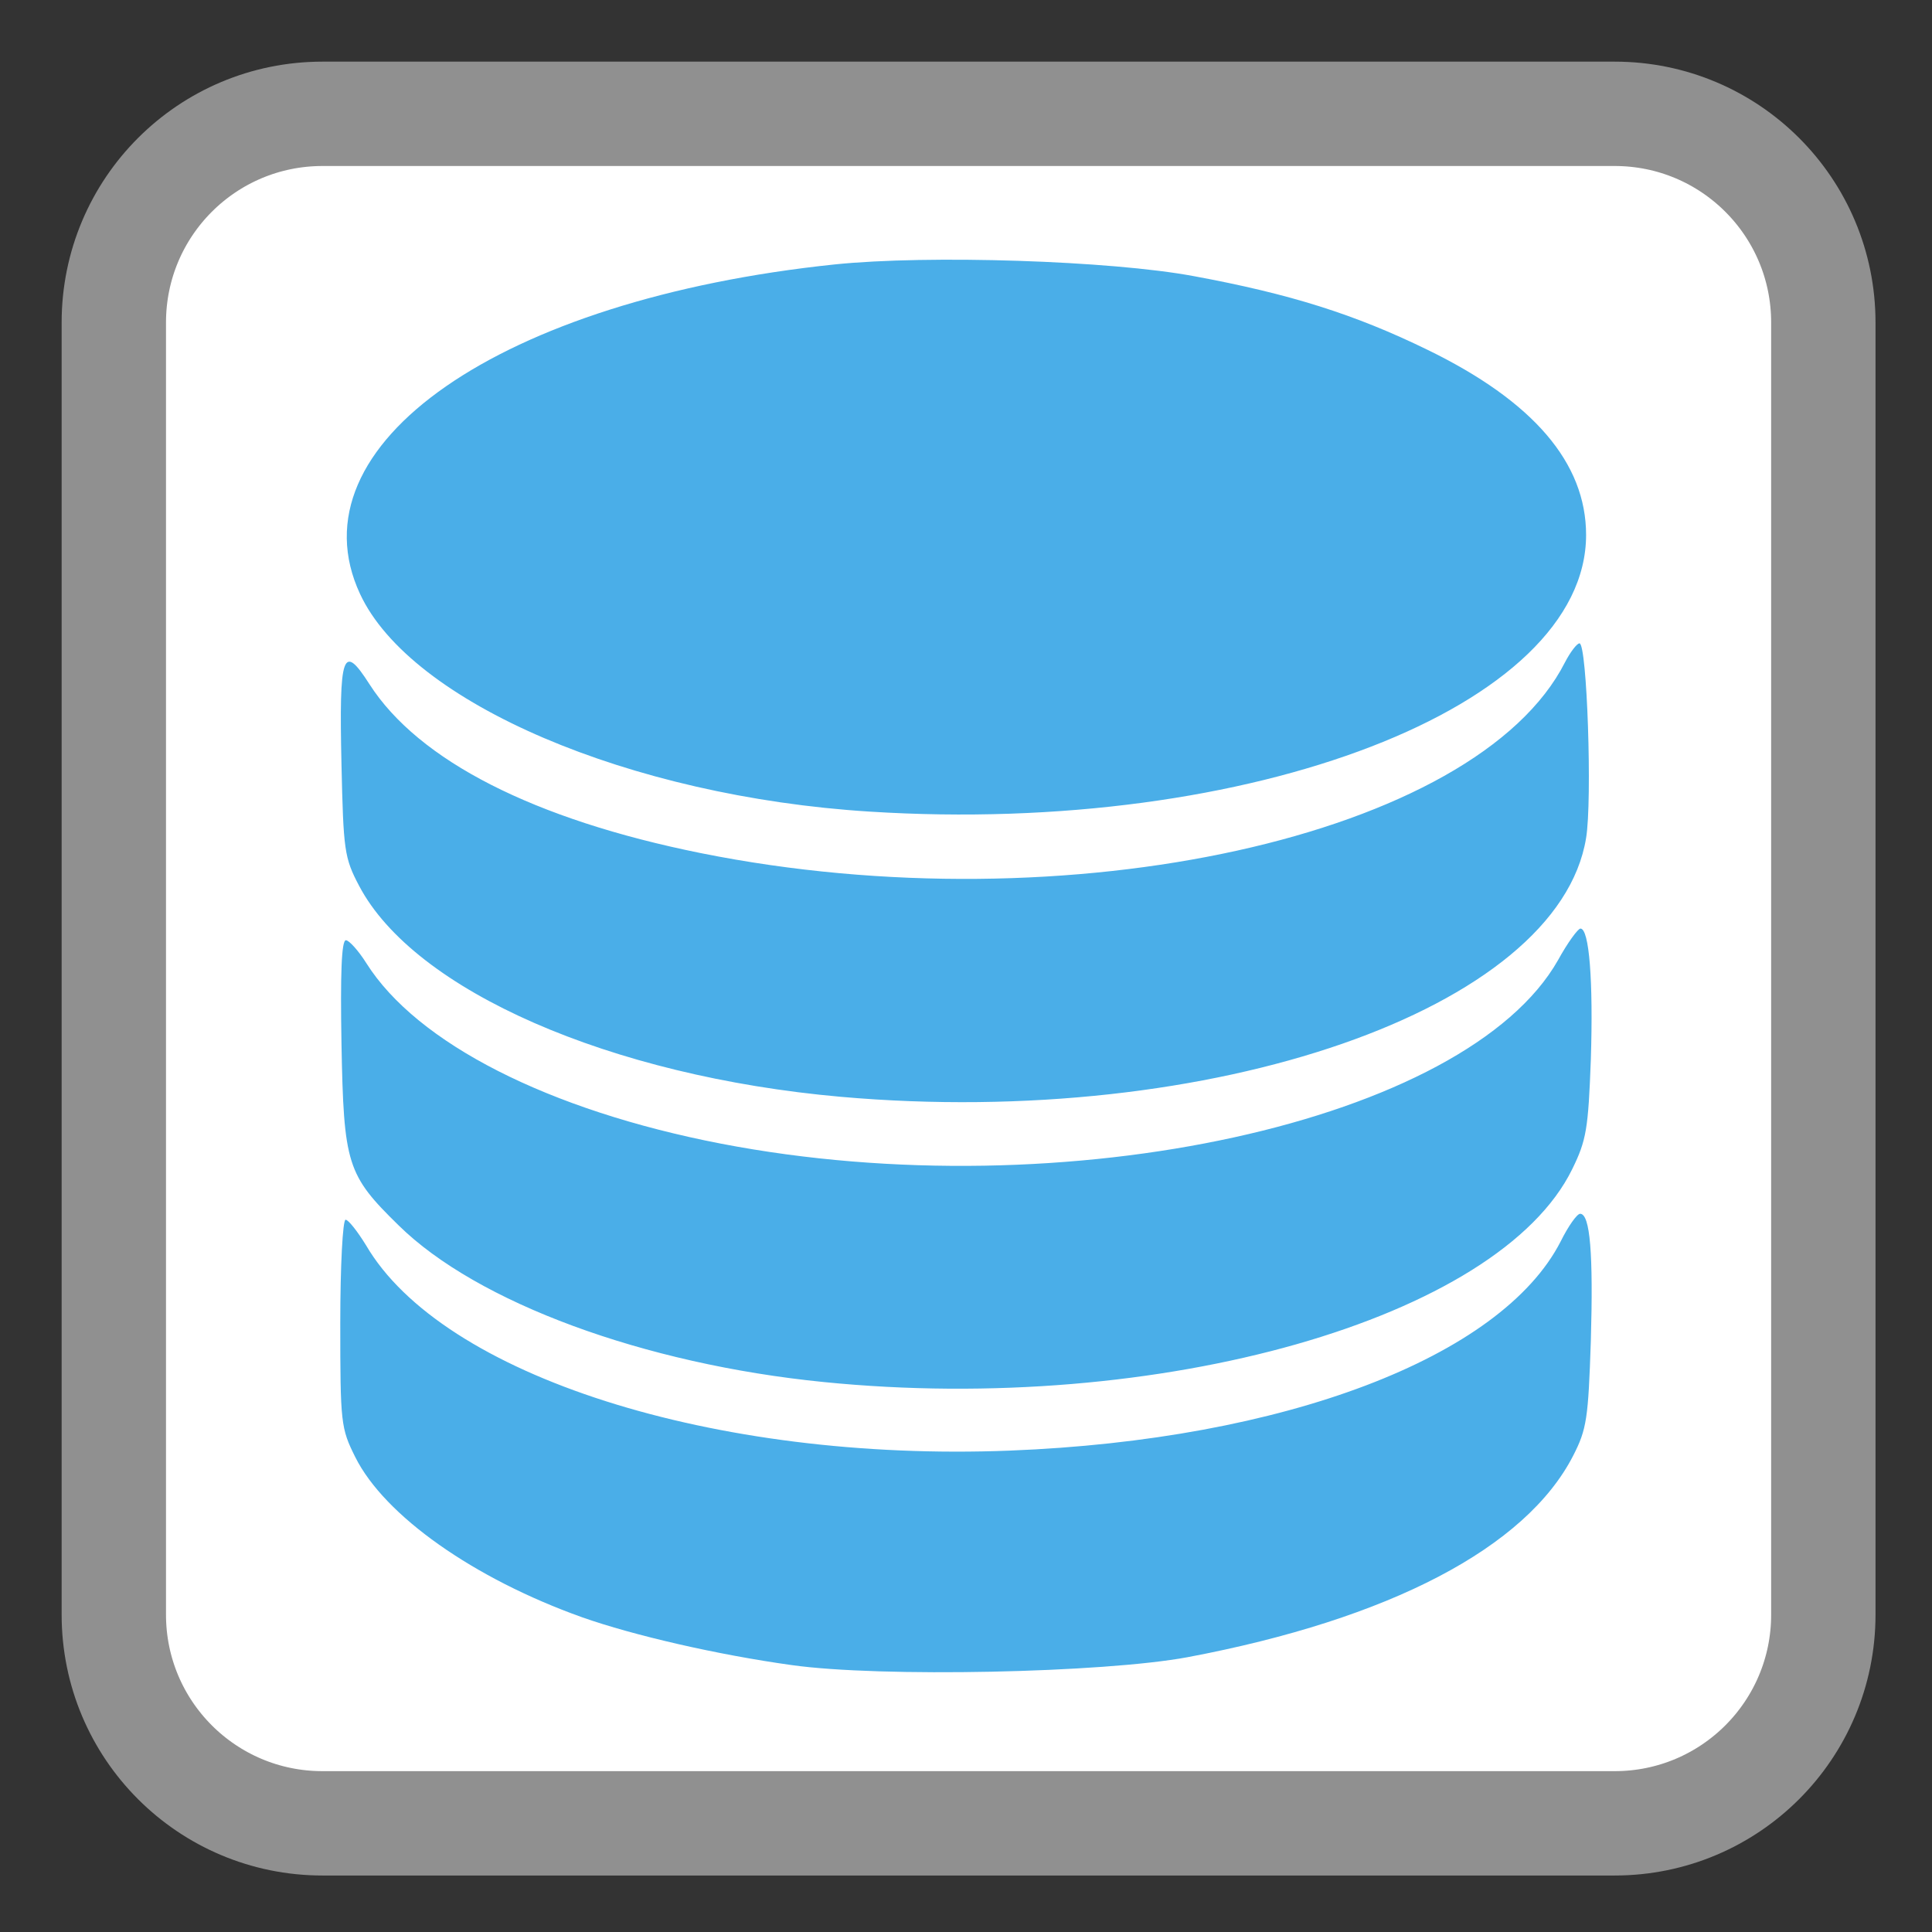 <?xml version="1.0" encoding="UTF-8"?>
<svg xmlns="http://www.w3.org/2000/svg" xmlns:xlink="http://www.w3.org/1999/xlink" width="24pt" height="24pt" viewBox="0 0 24 24" version="1.1">
<rect x="0" y="0" width="24" height="24" fill="#333333" stroke="none"/>
<g id="surface1">
<path style="fill-rule:nonzero;fill:rgb(100%,100%,100%);fill-opacity:1;stroke-width:27.583;stroke-linecap:butt;stroke-linejoin:miter;stroke:rgb(56.471%,56.471%,56.471%);stroke-opacity:1;stroke-miterlimit:4;" d="M 85.25 30.083 L 426.75 30.083 C 457.25 30.083 481.917 54.75 481.917 85.25 L 481.917 426.75 C 481.917 457.25 457.25 481.917 426.75 481.917 L 85.25 481.917 C 54.75 481.917 30.083 457.25 30.083 426.75 L 30.083 85.25 C 30.083 54.75 54.75 30.083 85.25 30.083 Z M 85.25 30.083 " transform="matrix(0.047,0,0,0.047,0,0)"/>
<path style=" stroke:none;fill-rule:nonzero;fill:rgb(29.02%,68.235%,90.98%);fill-opacity:1;" d="M 9.832 20.684 C 8.906 20.555 7.871 20.316 7.23 20.09 C 5.883 19.609 4.777 18.828 4.414 18.102 C 4.234 17.742 4.227 17.68 4.227 16.438 C 4.227 15.719 4.258 15.152 4.293 15.152 C 4.328 15.152 4.441 15.297 4.547 15.469 C 5.492 17.086 8.867 18.164 12.543 18.02 C 15.949 17.887 18.648 16.863 19.387 15.422 C 19.48 15.234 19.59 15.078 19.629 15.078 C 19.754 15.078 19.793 15.578 19.762 16.656 C 19.73 17.621 19.711 17.754 19.543 18.082 C 18.957 19.227 17.262 20.113 14.754 20.586 C 13.707 20.781 10.934 20.84 9.832 20.684 Z M 10.23 17.168 C 7.996 16.945 5.926 16.18 4.953 15.223 C 4.309 14.594 4.27 14.465 4.242 12.965 C 4.227 12.102 4.242 11.68 4.297 11.68 C 4.336 11.68 4.453 11.809 4.551 11.965 C 5.18 12.961 6.816 13.793 8.957 14.207 C 13.227 15.031 18.219 13.934 19.355 11.926 C 19.473 11.711 19.602 11.535 19.633 11.535 C 19.742 11.535 19.793 12.184 19.762 13.16 C 19.73 14.023 19.707 14.164 19.531 14.523 C 18.621 16.383 14.395 17.586 10.23 17.168 Z M 10.445 13.625 C 7.582 13.371 5.145 12.305 4.461 11.004 C 4.277 10.656 4.266 10.562 4.242 9.496 C 4.211 8.113 4.258 7.98 4.59 8.5 C 5.199 9.449 6.633 10.18 8.707 10.598 C 13.254 11.512 18.344 10.391 19.441 8.227 C 19.508 8.098 19.59 7.992 19.621 7.992 C 19.715 7.992 19.781 9.945 19.703 10.41 C 19.359 12.535 15.051 14.031 10.445 13.625 Z M 10.801 10.082 C 7.82 9.895 5.102 8.73 4.473 7.379 C 3.609 5.527 6.215 3.719 10.367 3.285 C 11.535 3.164 13.801 3.238 14.828 3.43 C 16.031 3.652 16.832 3.906 17.73 4.344 C 19.047 4.984 19.703 5.75 19.703 6.645 C 19.703 8.777 15.543 10.383 10.801 10.082 Z M 10.801 10.082 "/>
</g>
</svg>
